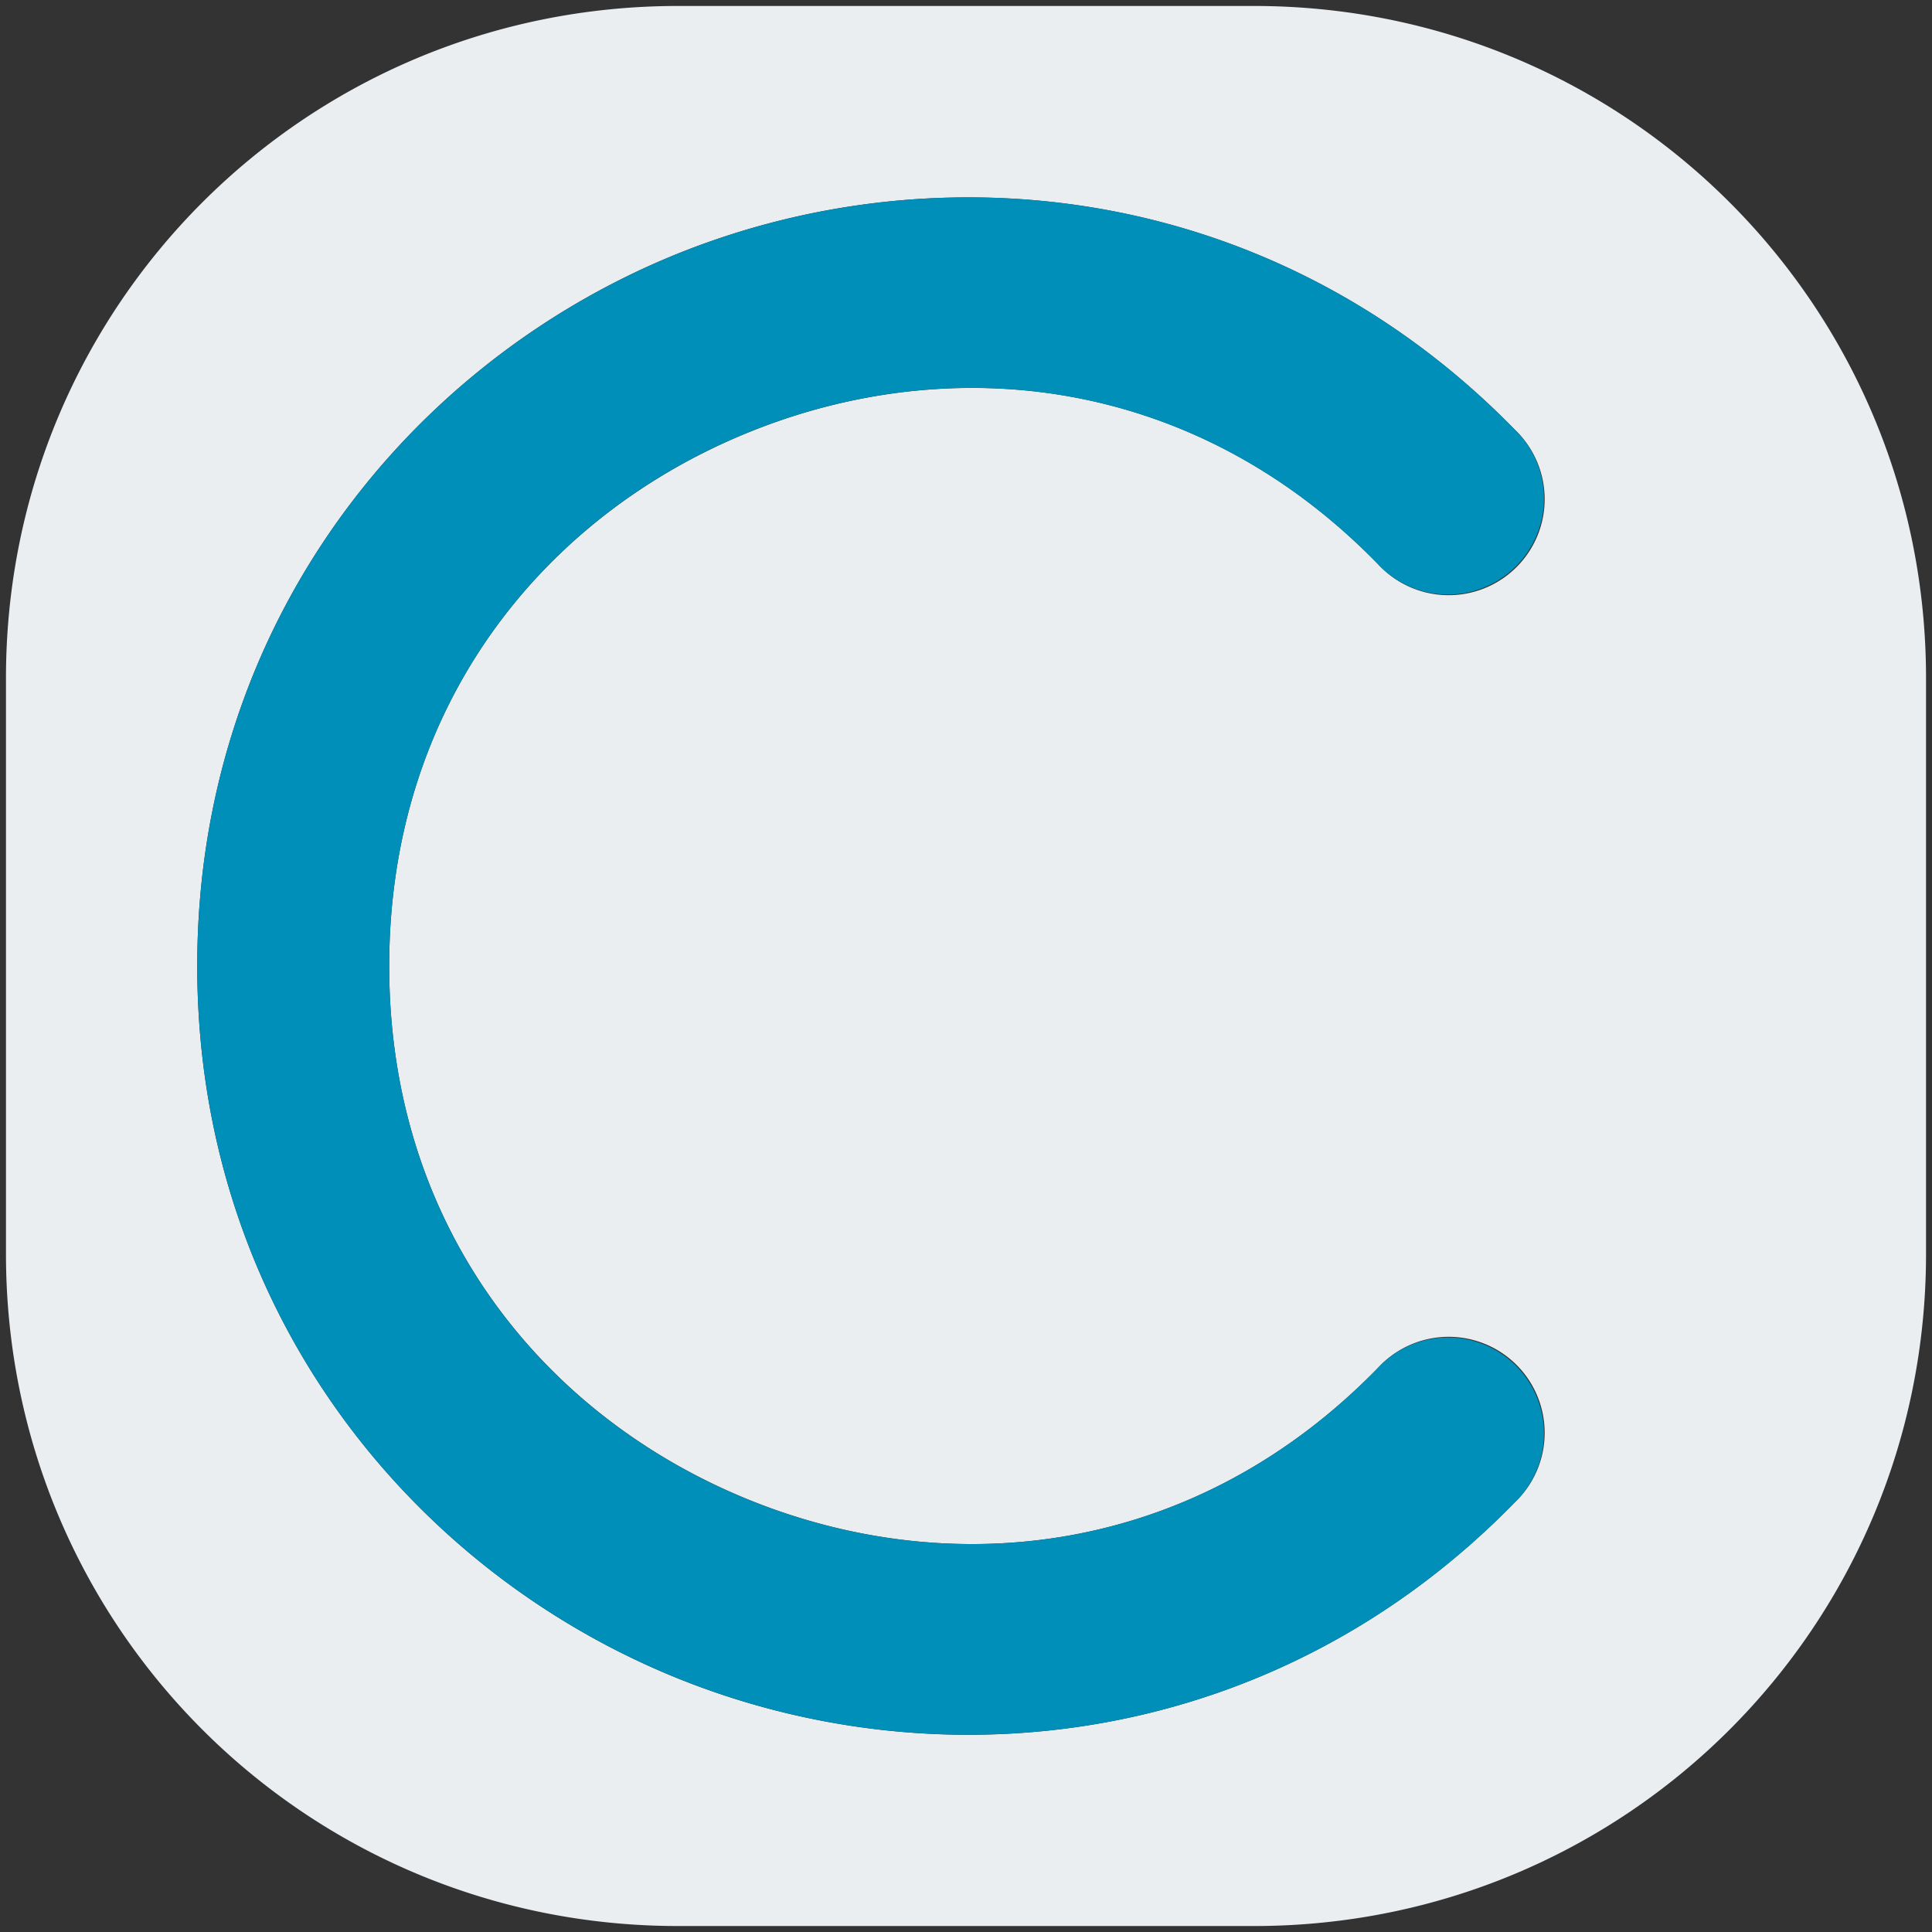<?xml version="1.0" encoding="UTF-8" standalone="no"?>
<svg
   xmlns:dc="http://purl.org/dc/elements/1.1/"
   xmlns:cc="http://creativecommons.org/ns#"
   xmlns:rdf="http://www.w3.org/1999/02/22-rdf-syntax-ns#"
   xmlns:svg="http://www.w3.org/2000/svg"
   xmlns="http://www.w3.org/2000/svg"
   xmlns:sodipodi="http://sodipodi.sourceforge.net/DTD/sodipodi-0.dtd"
   xmlns:inkscape="http://www.inkscape.org/namespaces/inkscape"
   id="visual"
   viewBox="0 0 22 22"
   version="1.1"
   sodipodi:docname="type-cs.svg"
   inkscape:version="0.92.3 (2405546, 2018-03-11)">
  <rect x="0" y="0" width="22" height="22" fill="#333333" stroke="none"/>
  <sodipodi:namedview
     pagecolor="#ffffff"
     bordercolor="#666666"
     borderopacity="1"
     objecttolerance="10"
     gridtolerance="10"
     guidetolerance="10"
     inkscape:pageopacity="0"
     inkscape:pageshadow="2"
     inkscape:window-width="1680"
     inkscape:window-height="987"
     id="namedview10759"
     showgrid="false"
     inkscape:zoom="10.727273"
     inkscape:cx="-29.737288"
     inkscape:cy="11"
     inkscape:window-x="1912"
     inkscape:window-y="-8"
     inkscape:window-maximized="1"
     inkscape:current-layer="visual" />
  <defs
     id="defs10752">
    <style
       id="style10750">.cls-1{fill:#eaeef1;}.cls-2{fill:none;stroke:#bb0a30;stroke-linecap:round;stroke-linejoin:round;stroke-width:2px;}</style>
  </defs>
  <path
     style="fill:#eaeef1;stroke-width:1.093"
     d="M 7.721 0.068 C 3.481 0.068 0.068 3.481 0.068 7.721 L 0.068 14.279 C 0.068 18.519 3.481 21.932 7.721 21.932 L 14.279 21.932 C 18.519 21.932 21.932 18.519 21.932 14.279 L 21.932 7.721 C 21.932 3.481 18.519 0.068 14.279 0.068 L 7.721 0.068 z M 11.029 2.248 C 13.226 2.248 15.472 3.072 17.248 4.891 A 1.093 1.093 0 1 1 15.686 6.418 C 13.598 4.279 10.83 3.984 8.518 4.926 C 6.205 5.868 4.432 8.012 4.432 11 C 4.432 13.988 6.205 16.132 8.518 17.074 C 10.83 18.016 13.598 17.721 15.686 15.582 A 1.093 1.093 0 1 1 17.248 17.109 C 14.542 19.881 10.746 20.345 7.693 19.102 C 4.64 17.858 2.246 14.873 2.246 11 C 2.246 7.127 4.64 4.142 7.693 2.898 C 8.457 2.588 9.264 2.385 10.092 2.297 C 10.402 2.264 10.715 2.248 11.029 2.248 z "
     id="rect10754" />
  <path
     style="color:#000000;font-style:normal;font-variant:normal;font-weight:normal;font-stretch:normal;font-size:medium;line-height:normal;font-family:sans-serif;font-variant-ligatures:normal;font-variant-position:normal;font-variant-caps:normal;font-variant-numeric:normal;font-variant-alternates:normal;font-feature-settings:normal;text-indent:0;text-align:start;text-decoration:none;text-decoration-line:none;text-decoration-style:solid;text-decoration-color:#000000;letter-spacing:normal;word-spacing:normal;text-transform:none;writing-mode:lr-tb;direction:ltr;text-orientation:mixed;dominant-baseline:auto;baseline-shift:baseline;text-anchor:start;white-space:normal;shape-padding:0;clip-rule:nonzero;display:inline;overflow:visible;visibility:visible;opacity:1;isolation:auto;mix-blend-mode:normal;color-interpolation:sRGB;color-interpolation-filters:linearRGB;solid-color:#000000;solid-opacity:1;vector-effect:none;fill:#008fb8;fill-opacity:1;fill-rule:nonzero;stroke:none;stroke-width:2.186px;stroke-linecap:round;stroke-linejoin:round;stroke-miterlimit:4;stroke-dasharray:none;stroke-dashoffset:0;stroke-opacity:1;color-rendering:auto;image-rendering:auto;shape-rendering:auto;text-rendering:auto;enable-background:accumulate"
     d="M 10.093,2.297 C 9.265,2.385 8.456,2.588 7.693,2.899 4.64,4.142 2.246,7.127 2.246,11 c 0,3.873 2.394,6.858 5.447,8.101 3.053,1.243 6.849,0.78 9.555,-1.992 A 1.093,1.093 0 1 0 15.685,15.582 C 13.597,17.721 10.829,18.016 8.517,17.075 6.204,16.133 4.432,13.988 4.432,11 c 0,-2.988 1.772,-5.133 4.085,-6.075 2.312,-0.942 5.08,-0.646 7.168,1.493 A 1.093,1.093 0 1 0 17.248,4.891 C 15.218,2.812 12.575,2.032 10.093,2.297 Z"
     id="path10756"
     inkscape:connector-curvature="0" />
</svg>
